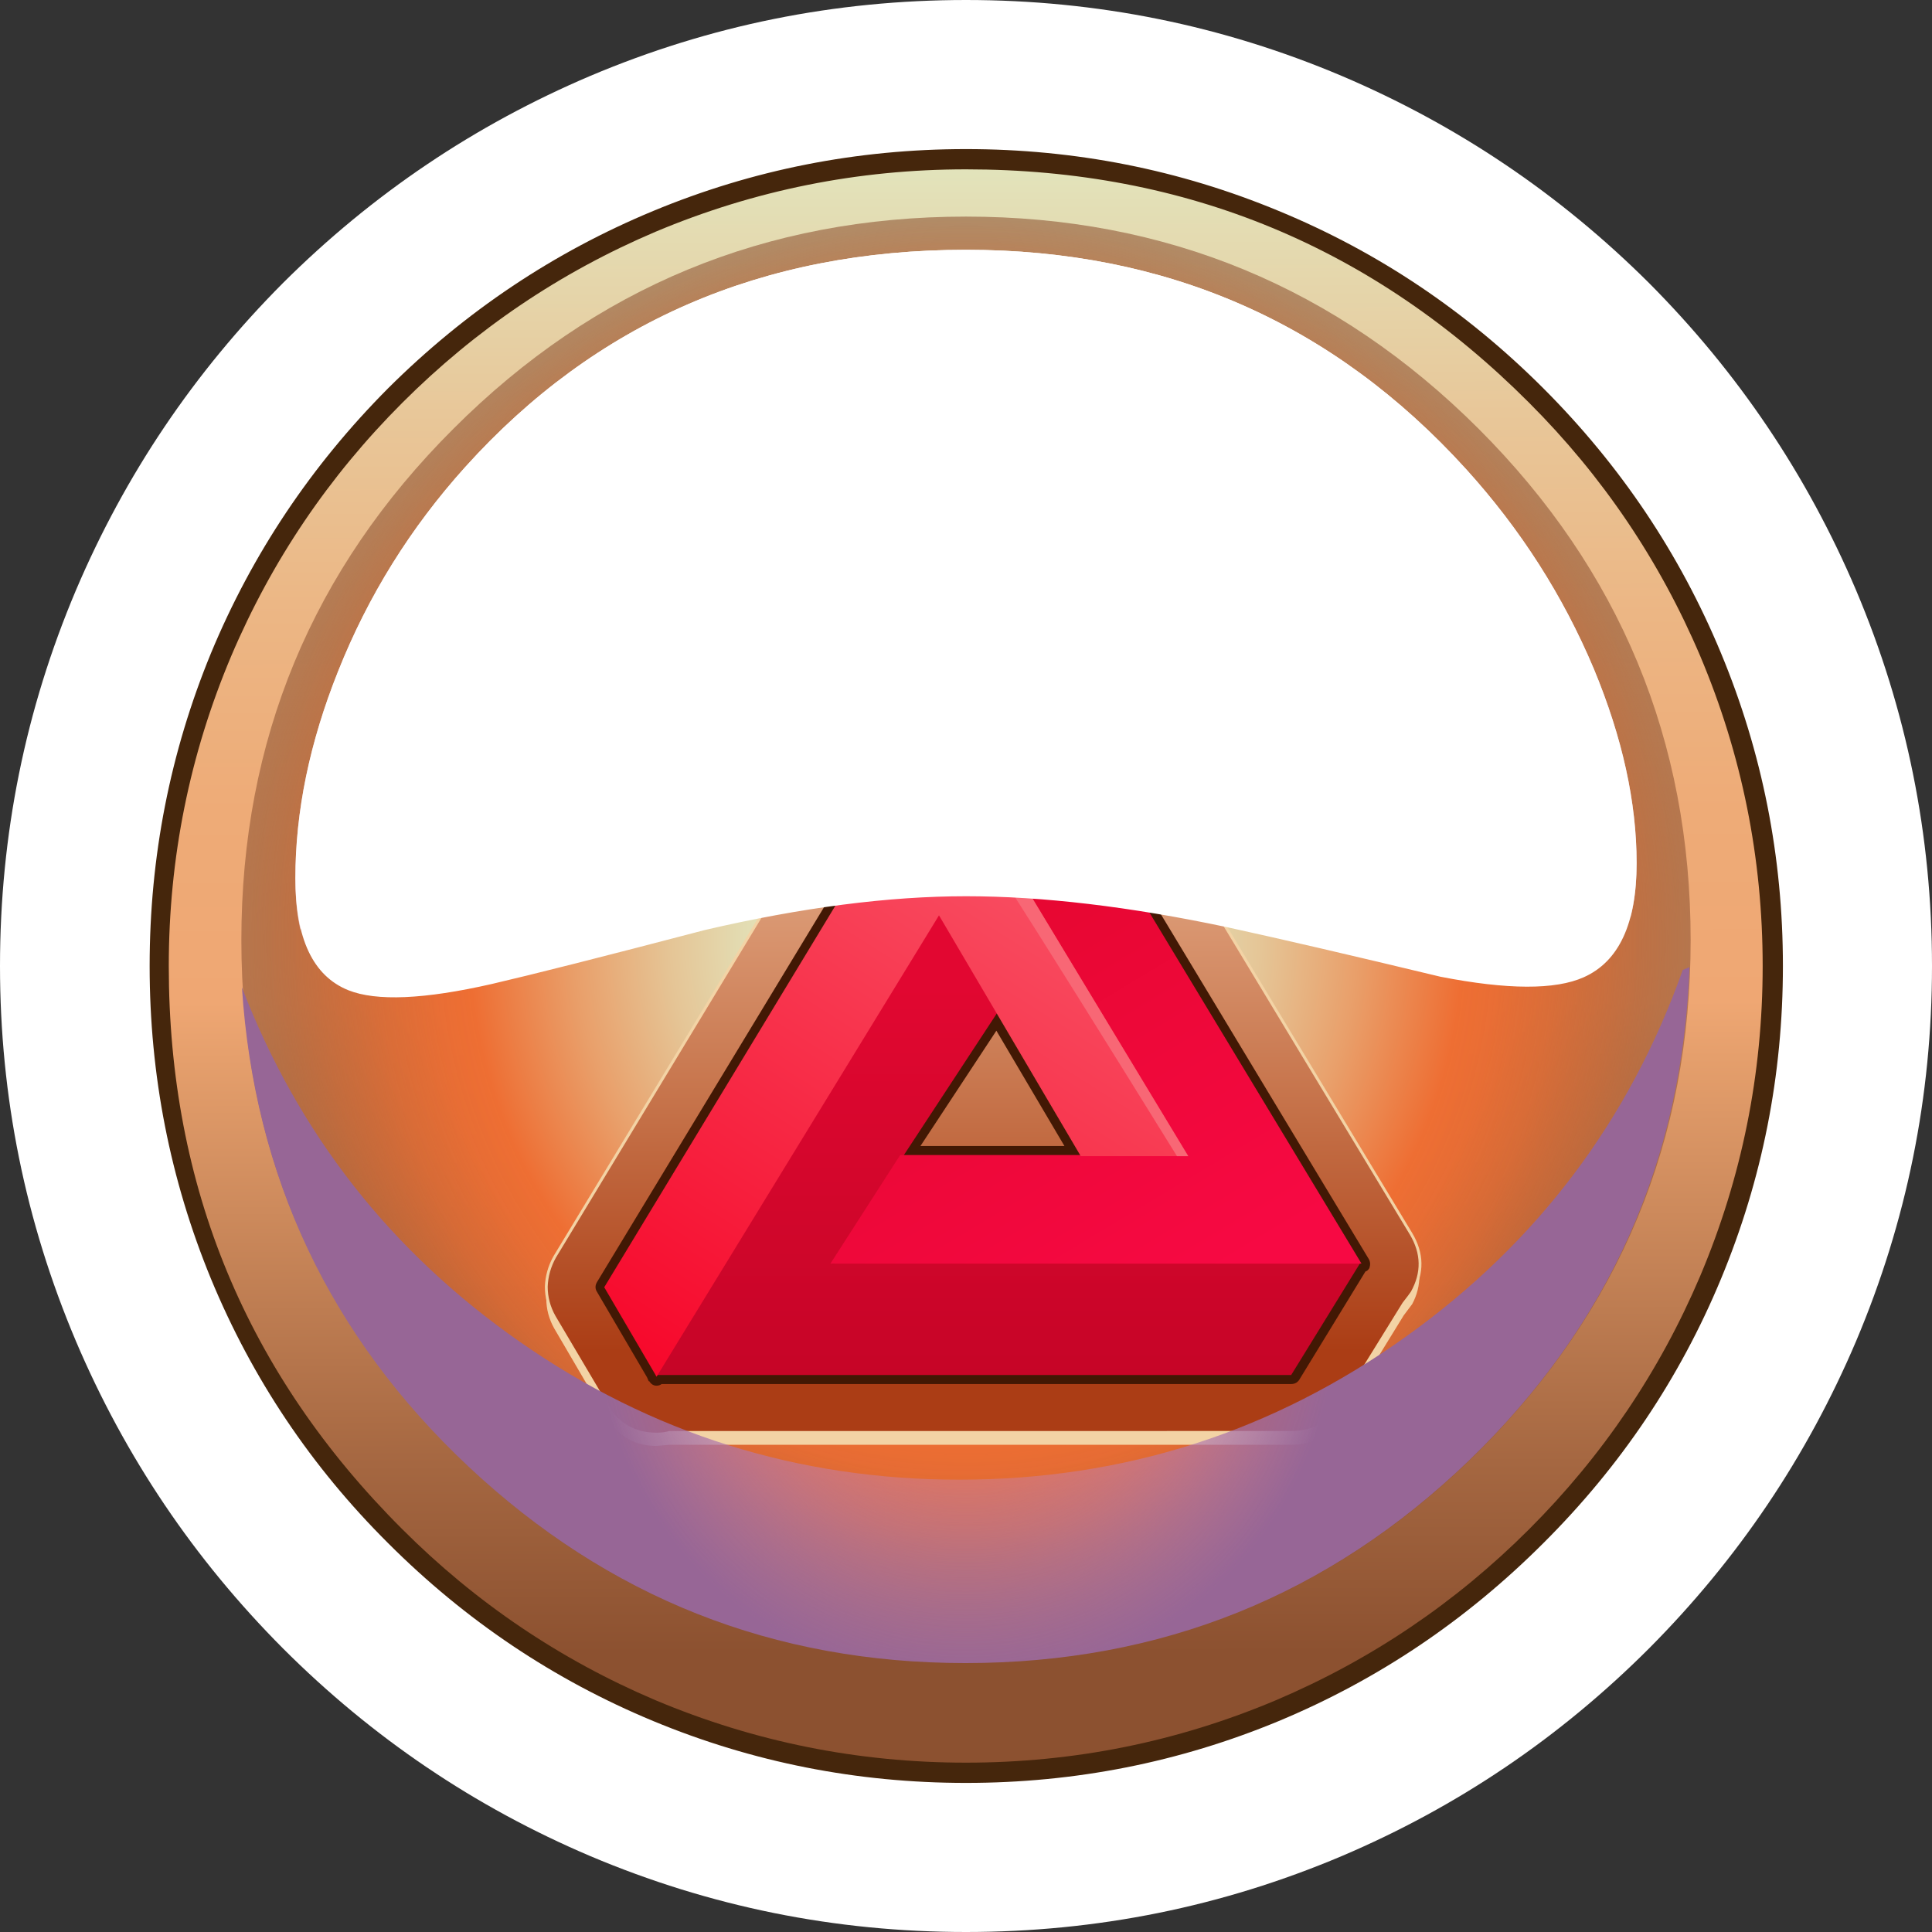 <?xml version="1.0" encoding="iso-8859-1"?>
<!-- Generator: Adobe Illustrator 15.1.0, SVG Export Plug-In . SVG Version: 6.00 Build 0)  -->
<!DOCTYPE svg PUBLIC "-//W3C//DTD SVG 1.1//EN" "http://www.w3.org/Graphics/SVG/1.1/DTD/svg11.dtd">
<svg version="1.1" id="Layer_1" xmlns="http://www.w3.org/2000/svg" xmlns:xlink="http://www.w3.org/1999/xlink" x="0px" y="0px"
	 width="171.7px" height="171.7px" viewBox="0 0 171.7 171.7" style="enable-background:new 0 0 171.7 171.7;" xml:space="preserve"
	>
<rect x="0" y="0" width="171.7" height="171.7" fill="#333333" stroke="none"/>
<symbol  id="FlashAICB_x2F_Layer_1_x2F__x3C_Clip_Group_0_x3E_" viewBox="0 -103.5 103.1 103.5">
	<g id="Layer_1_5_">
	</g>
	<g>
		<defs>
			<polygon id="SVGID_1_" points="55.1,-23.45 25.6,-72.15 30.25,-80.1 55.35,-39.1 67.95,-60.5 77.5,-60.5 			"/>
		</defs>
		<clipPath id="SVGID_2_">
			<use xlink:href="#SVGID_1_"  style="overflow:visible;"/>
		</clipPath>
		<g id="Layer_3_3_" style="clip-path:url(#SVGID_2_);">
			<linearGradient id="SVGID_3_" gradientUnits="userSpaceOnUse" x1="62.795" y1="-34.06" x2="33.295" y2="-80.535">
				<stop  offset="0" style="stop-color:#F84F62"/>
				<stop  offset="1" style="stop-color:#F7092C"/>
			</linearGradient>
			<polygon style="fill-rule:evenodd;clip-rule:evenodd;fill:url(#SVGID_3_);" points="40.5,0 103.1,-39.75 62.6,-103.5 0,-63.8 			
				"/>
		</g>
	</g>
	<g id="Layer_4_3_">
	</g>
</symbol>
<symbol  id="FlashAICB_x2F_Layer_1_x2F__x3C_Clip_Group_0_x3E__x5F_1" viewBox="0 -88.25 88.35 88.25">
	<g id="Layer_1_4_">
	</g>
	<g>
		<defs>
			<polygon id="SVGID_4_" points="39.65,-20.85 29.85,-20.85 29.4,-27.7 52.25,-57.8 26.8,-57.8 20.6,-67.45 67.8,-67.45 			"/>
		</defs>
		<clipPath id="SVGID_5_">
			<use xlink:href="#SVGID_4_"  style="overflow:visible;"/>
		</clipPath>
		<g id="Layer_3_2_" style="clip-path:url(#SVGID_5_);">
			<linearGradient id="SVGID_6_" gradientUnits="userSpaceOnUse" x1="30.709" y1="-21.754" x2="57.834" y2="-66.879">
				<stop  offset="0" style="stop-color:#E0062A"/>
				<stop  offset="1" style="stop-color:#F70943"/>
			</linearGradient>
			<polygon style="fill-rule:evenodd;clip-rule:evenodd;fill:url(#SVGID_6_);" points="55.25,0 88.35,-55.1 33.1,-88.25 0,-33.25 
							"/>
		</g>
	</g>
	<g id="Layer_4_2_">
	</g>
</symbol>
<symbol  id="FlashAICB_x2F_Layer_1_x2F__x3C_Clip_Group_0_x3E__x5F_2" viewBox="0 -45.7 62.6 45.7">
	<g id="Layer_1_3_">
	</g>
	<g>
		<defs>
			<polygon id="SVGID_7_" points="57.25,-34.45 15.75,-35.8 31.3,-12.1 30.35,-5.45 23.6,0 1.95,-33.25 0,-45.7 56.5,-45.7 
				62.6,-35.8 			"/>
		</defs>
		<clipPath id="SVGID_8_">
			<use xlink:href="#SVGID_7_"  style="overflow:visible;"/>
		</clipPath>
		<g id="Layer_3_1_" style="clip-path:url(#SVGID_8_);">
			<linearGradient id="SVGID_9_" gradientUnits="userSpaceOnUse" x1="31.3" y1="-45.825" x2="31.3" y2="-9.975">
				<stop  offset="0" style="stop-color:#C60527"/>
				<stop  offset="1" style="stop-color:#E20731"/>
			</linearGradient>
			<polygon style="fill-rule:evenodd;clip-rule:evenodd;fill:url(#SVGID_9_);" points="62.6,-45.7 0,-45.7 0,0 62.6,0 			"/>
		</g>
	</g>
	<g id="Layer_4_1_">
	</g>
</symbol>
<symbol  id="FlashAICB_x2F_Layer_1_x2F__x3C_Group_x3E_" viewBox="0 -37.05 26.3 37.05">
	<g id="Layer_1_6_">
		<g>
			<g>
				<path style="fill-rule:evenodd;clip-rule:evenodd;fill:#F86775;" d="M26.3-37.05h-1C11.967-15.517,4.867-4.4,4-3.7
					C3.5-3.333,2.167-4.25,0-6.45L3.9,0L26.3-37.05z"/>
			</g>
		</g>
	</g>
</symbol>
<symbol  id="FlashAICB_x2F_Layer_1_x2F__x3C_Path_x3E_" viewBox="0 -61.85 128.65 61.85">
	<g id="Layer_1_7_">
		
			<radialGradient id="SVGID_10_" cx="64.325" cy="-30.925" r="50.468" gradientTransform="matrix(1 0 0 -1 0 -61.85)" gradientUnits="userSpaceOnUse">
			<stop  offset="0" style="stop-color:#DE98DD;stop-opacity:0"/>
			<stop  offset="0.149" style="stop-color:#D491D2;stop-opacity:0.145"/>
			<stop  offset="0.4" style="stop-color:#B87DB7;stop-opacity:0.533"/>
			<stop  offset="0.651" style="stop-color:#976696"/>
		</radialGradient>
		<path style="fill-rule:evenodd;clip-rule:evenodd;fill:url(#SVGID_10_);" d="M128.05-0.25l0.6,0.25
			c-0.633-17.233-7.167-31.85-19.6-43.85c-12.466-12-27.383-18-44.75-18c-17.033,0-31.75,5.817-44.15,17.45
			C7.817-32.833,1.1-18.633,0-1.8c5-13,13.233-23.5,24.7-31.5c11.7-8.167,24.716-12.25,39.05-12.25
			c14.633,0,27.883,4.25,39.75,12.75C115.1-24.5,123.283-13.65,128.05-0.25z"/>
	</g>
</symbol>
<symbol  id="FlashAICB_x2F_Layer_1_x2F__x3C_Path_x3E__x5F_0" viewBox="0 -66.434 119.2 66.434">
	<g id="Layer_1_9_">
		<path style="fill-rule:evenodd;clip-rule:evenodd;fill:#FFFFFF;" d="M115.4-37.25c2.533-6.1,3.8-11.85,3.8-17.25
			c0-5.367-1.567-8.75-4.7-10.15c-2.533-1.133-6.783-1.117-12.75,0.05c-7.9,1.9-14.217,3.367-18.95,4.4
			c-8.667,1.833-16.4,2.75-23.2,2.75c-6.867,0-14.6-1-23.2-3c-9.033-2.367-15.35-3.966-18.95-4.8c-6-1.367-10.25-1.55-12.75-0.55
			C1.567-64.533,0-61.217,0-55.85c0,5.934,1.267,12.067,3.8,18.4c2.667,6.7,6.434,12.75,11.3,18.15C26.7-6.433,41.533,0,59.6,0
			c17.833,0,32.65-6.5,44.45-19.5C108.883-24.833,112.667-30.75,115.4-37.25z"/>
	</g>
</symbol>
<symbol  id="FlashAICB_x2F_Layer_1_x2F__x3C_Path_x3E__x5F_1" viewBox="0 -128.55 128.8 128.55">
	<g id="Layer_1_2_">
		
			<radialGradient id="SVGID_11_" cx="64.4" cy="-64.275" r="64.337" gradientTransform="matrix(1 0 0 -1 0 -128.55)" gradientUnits="userSpaceOnUse">
			<stop  offset="0.247" style="stop-color:#E2E5BD"/>
			<stop  offset="0.306" style="stop-color:#E3DCB2"/>
			<stop  offset="0.408" style="stop-color:#E5C596"/>
			<stop  offset="0.541" style="stop-color:#E99F6A"/>
			<stop  offset="0.686" style="stop-color:#EE6E33"/>
			<stop  offset="0.737" style="stop-color:#E86C33;stop-opacity:0.973"/>
			<stop  offset="0.812" style="stop-color:#D76732;stop-opacity:0.898"/>
			<stop  offset="0.894" style="stop-color:#BB5F31;stop-opacity:0.78"/>
			<stop  offset="0.98" style="stop-color:#955430;stop-opacity:0.616"/>
			<stop  offset="1" style="stop-color:#8C5130;stop-opacity:0.577"/>
		</radialGradient>
		<path style="fill-rule:evenodd;clip-rule:evenodd;fill:url(#SVGID_11_);" d="M128.8-64.3c0-17.733-6.283-32.883-18.85-45.45
			c-12.6-12.533-27.784-18.8-45.55-18.8c-17.8,0-32.983,6.267-45.55,18.8C6.283-97.217,0-82.067,0-64.3
			c0,17.767,6.283,32.917,18.85,45.45C31.417-6.283,46.6,0,64.4,0c17.767,0,32.95-6.283,45.55-18.85
			C122.517-31.417,128.8-46.567,128.8-64.3z"/>
	</g>
</symbol>
<symbol  id="FlashAICB_x2F_Layer_1_x2F__x3C_Path_x3E__x5F_1_x5F_0" viewBox="0 -60.45 119.2 60.45">
	<g id="Layer_1_8_">
		
			<linearGradient id="SVGID_12_" gradientUnits="userSpaceOnUse" x1="16160.585" y1="-58.467" x2="16220.976" y2="-58.467" gradientTransform="matrix(1.654944e-005 1 -1 -0.001 0.866 -16221.106)">
			<stop  offset="0.129" style="stop-color:#E2B8B2"/>
			<stop  offset="0.925" style="stop-color:#FFFFFF"/>
		</linearGradient>
		<path style="fill-rule:evenodd;clip-rule:evenodd;fill:url(#SVGID_12_);" d="M104.05-19.5c4.833-5.333,8.617-11.25,11.35-17.75
			c2.533-6.1,3.8-11.85,3.8-17.25c0-1.833-0.184-3.45-0.55-4.85c-2,12-7.85,22.65-17.55,31.95c-11.4,11-25.233,16.5-41.5,16.5
			c-16.533,0-30.45-5.483-41.75-16.45c-9.733-9.433-15.533-20.467-17.4-33.1C0.15-59.15,0-57.617,0-55.85
			c0,5.934,1.267,12.067,3.8,18.4c2.667,6.7,6.434,12.75,11.3,18.15C26.7-6.433,41.533,0,59.6,0C77.433,0,92.25-6.5,104.05-19.5z"/>
	</g>
</symbol>
<g>
	<path style="fill-rule:evenodd;clip-rule:evenodd;fill:#FFFFFF;" d="M171.7,85.85c0,11.6-2.25,22.716-6.75,33.35
		c-4.367,10.267-10.5,19.366-18.4,27.3c-7.934,7.934-17.033,14.083-27.3,18.45c-10.634,4.5-21.767,6.75-33.4,6.75
		c-11.633,0-22.766-2.25-33.399-6.75c-10.267-4.367-19.367-10.517-27.3-18.45c-7.9-7.934-14.033-17.033-18.4-27.3
		C2.25,108.566,0,97.45,0,85.85c0-11.633,2.25-22.767,6.75-33.4c4.367-10.267,10.5-19.367,18.4-27.3
		c7.934-7.9,17.033-14.033,27.3-18.4C63.083,2.25,74.217,0,85.85,0c11.634,0,22.767,2.25,33.4,6.75
		c10.267,4.367,19.366,10.5,27.3,18.4c7.9,7.934,14.033,17.034,18.4,27.3C169.45,63.083,171.7,74.217,171.7,85.85z"/>
	<g>
		<g>
			
				<linearGradient id="SVGID_13_" gradientUnits="userSpaceOnUse" x1="-157.635" y1="85.851" x2="-14.235" y2="85.851" gradientTransform="matrix(6.973501e-006 -1 1 -0.001 -1.064519e-004 4.449275e-004)">
				<stop  offset="0.074" style="stop-color:#8C5130"/>
				<stop  offset="0.192" style="stop-color:#A56741"/>
				<stop  offset="0.443" style="stop-color:#E59F6C"/>
				<stop  offset="0.478" style="stop-color:#EFA773"/>
				<stop  offset="0.596" style="stop-color:#EEAB77"/>
				<stop  offset="0.718" style="stop-color:#ECB684"/>
				<stop  offset="0.843" style="stop-color:#E8C799"/>
				<stop  offset="0.973" style="stop-color:#E3DFB6"/>
				<stop  offset="1" style="stop-color:#E2E5BD"/>
			</linearGradient>
			<path style="fill-rule:evenodd;clip-rule:evenodd;fill:url(#SVGID_13_);" d="M151.9,113.75c-3.634,8.566-8.767,16.167-15.4,22.8
				c-6.6,6.601-14.2,11.717-22.8,15.351c-8.867,3.767-18.15,5.649-27.851,5.649c-9.7,0-19-1.883-27.899-5.649
				c-8.567-3.634-16.167-8.75-22.8-15.351c-6.6-6.633-11.717-14.233-15.35-22.8c-3.767-8.9-5.65-18.2-5.65-27.9
				c0-9.7,1.883-19,5.65-27.9c3.633-8.567,8.75-16.167,15.35-22.8c6.633-6.6,14.233-11.717,22.8-15.35
				c8.9-3.767,18.2-5.65,27.899-5.65c9.7,0,18.983,1.883,27.851,5.65c8.6,3.633,16.2,8.75,22.8,15.35
				c6.634,6.633,11.767,14.233,15.4,22.8c3.767,8.9,5.649,18.2,5.649,27.9C157.55,95.55,155.667,104.85,151.9,113.75z"/>
			<path style="fill-rule:evenodd;clip-rule:evenodd;fill:#45260C;" d="M151.1,113.4c3.7-8.767,5.551-17.95,5.551-27.55
				S154.8,67.066,151.1,58.3c-3.6-8.466-8.666-15.966-15.199-22.5C122.1,21.967,105.417,15.05,85.85,15.05
				c-9.6,0-18.8,1.85-27.6,5.55c-8.467,3.6-15.967,8.667-22.5,15.2c-6.533,6.534-11.6,14.034-15.2,22.5
				C16.85,67.066,15,76.25,15,85.85c0,19.567,6.917,36.25,20.75,50.05c6.533,6.533,14.033,11.6,22.5,15.199
				c8.8,3.7,18,5.551,27.6,5.551c9.601,0,18.784-1.851,27.551-5.551c8.466-3.6,15.966-8.666,22.5-15.199
				C142.434,129.366,147.5,121.866,151.1,113.4z M158.45,85.85c0,9.7-1.834,18.966-5.5,27.8c-3.667,8.833-8.934,16.666-15.8,23.5
				c-6.867,6.866-14.7,12.133-23.5,15.8c-8.834,3.666-18.101,5.5-27.801,5.5c-9.7,0-18.966-1.834-27.8-5.5
				c-8.833-3.667-16.683-8.934-23.55-15.8c-6.833-6.801-12.083-14.634-15.75-23.5c-3.633-8.834-5.45-18.101-5.45-27.8
				c0-9.7,1.817-18.967,5.45-27.8c3.667-8.833,8.917-16.683,15.75-23.55c6.867-6.833,14.717-12.083,23.55-15.75
				c8.833-3.667,18.1-5.5,27.8-5.5c9.7,0,18.967,1.833,27.801,5.5c8.8,3.633,16.633,8.883,23.5,15.75
				c6.866,6.867,12.133,14.717,15.8,23.55C156.616,66.883,158.45,76.15,158.45,85.85z"/>
		</g>
		
			<use xlink:href="#FlashAICB_x2F_Layer_1_x2F__x3C_Path_x3E__x5F_1"  width="128.8" height="128.55" y="-128.55" transform="matrix(1 0 0 -1 21.45 19.25)" style="overflow:visible;opacity:0.379;enable-background:new    ;"/>
		<g>
			<g>
				<path style="fill-rule:evenodd;clip-rule:evenodd;fill:#F3D3A5;" d="M65.7,30.05c1.5-1.433,3.25-2.15,5.25-2.15
					c2.033,0,3.733,0.6,5.1,1.8c1.367,1.267,2.05,2.9,2.05,4.9c0,1.9-0.934,4.1-2.8,6.6c-1.066,1.4-2.7,3.333-4.9,5.8h5.9
					c1.667,0,2.5,0.7,2.5,2.1c0,0.7-0.233,1.25-0.7,1.65c-0.4,0.333-0.934,0.5-1.6,0.5H65.7c-1.667,0-2.5-0.717-2.5-2.15
					c0-0.434,0.25-0.983,0.75-1.65c1.8-2.067,3.167-3.617,4.1-4.65c1.6-1.866,2.9-3.517,3.9-4.95c0.767-1.1,1.15-2.1,1.15-3
					c0-0.667-0.217-1.25-0.65-1.75c-0.467-0.5-1.017-0.75-1.65-0.75c-1.3,0-2.216,0.883-2.75,2.65c-0.566,1.733-1.333,2.6-2.3,2.6
					c-0.733,0-1.317-0.233-1.75-0.7c-0.4-0.433-0.6-0.983-0.6-1.65C63.4,33.217,64.167,31.483,65.7,30.05z"/>
				<path style="fill-rule:evenodd;clip-rule:evenodd;fill:#F3D3A5;" d="M94.35,32.75H88.3l-0.5,3.4c1.066-0.2,1.884-0.3,2.45-0.3
					c1.934,0,3.533,0.667,4.8,2c1.233,1.333,1.851,2.95,1.851,4.85c0,2.767-0.717,4.933-2.15,6.5c-1.5,1.6-3.634,2.4-6.4,2.4
					c-1.433,0-2.883-0.367-4.35-1.1c-1.8-0.867-2.7-1.934-2.7-3.2c0-0.6,0.217-1.116,0.65-1.55c0.4-0.434,0.9-0.65,1.5-0.65
					c0.367,0,1.1,0.35,2.2,1.05c1.066,0.7,2,1.05,2.8,1.05c1.066,0,1.916-0.45,2.55-1.35c0.566-0.8,0.85-1.767,0.85-2.9
					c0-0.967-0.25-1.75-0.75-2.35c-0.566-0.6-1.333-0.9-2.3-0.9c-0.666,0-1.333,0.183-2,0.55c-0.7,0.333-1.3,0.5-1.8,0.5
					c-0.6,0-1.083-0.184-1.45-0.55c-0.3-0.3-0.45-0.617-0.45-0.95l0.9-7.9c0.167-1.233,0.433-2.05,0.8-2.45
					c0.334-0.4,0.9-0.6,1.7-0.6h7.75c0.733,0,1.316,0.2,1.75,0.6c0.4,0.367,0.6,0.85,0.6,1.45C96.6,31.95,95.85,32.75,94.35,32.75z"
					/>
				<path style="fill-rule:evenodd;clip-rule:evenodd;fill:#F3D3A5;" d="M101.75,32.75c-0.733,0-1.3-0.233-1.7-0.7
					c-0.333-0.433-0.5-0.95-0.5-1.55s0.2-1.1,0.601-1.5c0.399-0.467,0.933-0.7,1.6-0.7h4.55c0.667,0,1.2,0.217,1.601,0.65
					c0.366,0.433,0.55,0.983,0.55,1.65v18.3c0,0.8-0.217,1.434-0.65,1.9c-0.434,0.434-1.017,0.65-1.75,0.65s-1.3-0.217-1.7-0.65
					c-0.466-0.466-0.699-1.1-0.699-1.9V32.75H101.75z"/>
			</g>
			<g>
				
					<linearGradient id="SVGID_14_" gradientUnits="userSpaceOnUse" x1="-50.326" y1="71.003" x2="-27.026" y2="71.003" gradientTransform="matrix(4.291846e-005 -1 1 -0.001 -1.943374e-004 -4.747650e-005)">
					<stop  offset="0.388" style="stop-color:#510D02"/>
					<stop  offset="0.404" style="stop-color:#540F02"/>
					<stop  offset="0.808" style="stop-color:#933B07"/>
					<stop  offset="1" style="stop-color:#AC4C0B"/>
				</linearGradient>
				<path style="fill-rule:evenodd;clip-rule:evenodd;fill:url(#SVGID_14_);" d="M65.7,29.05c1.5-1.433,3.25-2.15,5.25-2.15
					c2.033,0,3.733,0.6,5.1,1.8c1.367,1.267,2.05,2.9,2.05,4.9c0,1.9-0.934,4.1-2.8,6.6c-1.066,1.4-2.7,3.333-4.9,5.8h5.9
					c1.667,0,2.5,0.7,2.5,2.1c0,0.7-0.233,1.25-0.7,1.65c-0.4,0.333-0.934,0.5-1.6,0.5H65.7c-1.667,0-2.5-0.717-2.5-2.15
					c0-0.434,0.25-0.983,0.75-1.65c1.8-2.067,3.167-3.617,4.1-4.65c1.6-1.866,2.9-3.517,3.9-4.95c0.767-1.1,1.15-2.1,1.15-3
					c0-0.667-0.217-1.25-0.65-1.75c-0.467-0.5-1.017-0.75-1.65-0.75c-1.3,0-2.216,0.883-2.75,2.65c-0.566,1.733-1.333,2.6-2.3,2.6
					c-0.733,0-1.317-0.233-1.75-0.7c-0.4-0.433-0.6-0.983-0.6-1.65C63.4,32.217,64.167,30.483,65.7,29.05z"/>
				
					<linearGradient id="SVGID_15_" gradientUnits="userSpaceOnUse" x1="-50.688" y1="89.103" x2="-27.386" y2="89.103" gradientTransform="matrix(4.291846e-005 -1 1 -0.001 -1.943374e-004 -4.747650e-005)">
					<stop  offset="0.388" style="stop-color:#510D02"/>
					<stop  offset="0.404" style="stop-color:#540F02"/>
					<stop  offset="0.808" style="stop-color:#933B07"/>
					<stop  offset="1" style="stop-color:#AC4C0B"/>
				</linearGradient>
				<path style="fill-rule:evenodd;clip-rule:evenodd;fill:url(#SVGID_15_);" d="M94.35,31.75H88.3l-0.5,3.4
					c1.066-0.2,1.884-0.3,2.45-0.3c1.934,0,3.533,0.667,4.8,2c1.233,1.333,1.851,2.95,1.851,4.85c0,2.767-0.717,4.933-2.15,6.5
					c-1.5,1.6-3.634,2.4-6.4,2.4c-1.433,0-2.883-0.367-4.35-1.1c-1.8-0.867-2.7-1.934-2.7-3.2c0-0.6,0.217-1.116,0.65-1.55
					c0.4-0.434,0.9-0.65,1.5-0.65c0.367,0,1.1,0.35,2.2,1.05c1.066,0.7,2,1.05,2.8,1.05c1.066,0,1.916-0.45,2.55-1.35
					c0.566-0.8,0.85-1.767,0.85-2.9c0-0.967-0.25-1.75-0.75-2.35c-0.566-0.6-1.333-0.9-2.3-0.9c-0.666,0-1.333,0.183-2,0.55
					c-0.7,0.333-1.3,0.5-1.8,0.5c-0.6,0-1.083-0.184-1.45-0.55c-0.3-0.3-0.45-0.617-0.45-0.95l0.9-7.9
					c0.167-1.233,0.433-2.05,0.8-2.45c0.334-0.4,0.9-0.6,1.7-0.6h7.75c0.733,0,1.316,0.2,1.75,0.6c0.4,0.367,0.6,0.85,0.6,1.45
					C96.6,30.95,95.85,31.75,94.35,31.75z"/>
				
					<linearGradient id="SVGID_16_" gradientUnits="userSpaceOnUse" x1="-50.517" y1="104.002" x2="-27.392" y2="104.002" gradientTransform="matrix(4.324325e-005 -1 1 -0.001 -2.319270e-005 4.439838e-004)">
					<stop  offset="0.388" style="stop-color:#510D02"/>
					<stop  offset="0.404" style="stop-color:#540F02"/>
					<stop  offset="0.808" style="stop-color:#933B07"/>
					<stop  offset="1" style="stop-color:#AC4C0B"/>
				</linearGradient>
				<path style="fill-rule:evenodd;clip-rule:evenodd;fill:url(#SVGID_16_);" d="M101.75,31.75c-0.733,0-1.3-0.233-1.7-0.7
					c-0.333-0.433-0.5-0.95-0.5-1.55s0.2-1.1,0.601-1.5c0.399-0.467,0.933-0.7,1.6-0.7h4.55c0.667,0,1.2,0.217,1.601,0.65
					c0.366,0.433,0.55,0.983,0.55,1.65v18.3c0,0.8-0.217,1.434-0.65,1.9c-0.434,0.434-1.017,0.65-1.75,0.65s-1.3-0.217-1.7-0.65
					c-0.466-0.466-0.699-1.1-0.699-1.9V31.75H101.75z"/>
			</g>
		</g>
		<g>
			<path style="fill-rule:evenodd;clip-rule:evenodd;fill:#45260C;" d="M81.8,101.85h12.8L88.55,91.6L81.8,101.85z M53.05,114.8
				c-0.167-0.267-0.167-0.55,0-0.85l29.25-48.3c0-0.2,0.083-0.367,0.25-0.5c0.133-0.167,0.3-0.25,0.5-0.25h9.8
				c0.301,0,0.534,0.133,0.7,0.4L121.65,111.9c0.133,0.233,0.149,0.5,0.05,0.8c-0.101,0.166-0.217,0.267-0.351,0.3l-5.899,9.65
				c-0.167,0.233-0.4,0.35-0.7,0.35H58.8c-0.133,0.1-0.283,0.15-0.45,0.15c-0.267,0-0.483-0.134-0.65-0.4h-0.05l-0.15-0.35
				L53.05,114.8z"/>
			<g>
				<path style="fill-rule:evenodd;clip-rule:evenodd;fill:#DFF39B;" d="M49.35,118c-0.467-0.8-0.684-1.667-0.65-2.6
					c0-0.934,0.233-1.784,0.7-2.551L78.35,65c0.367-0.967,0.983-1.75,1.85-2.35s1.816-0.9,2.85-0.9h9.8c1.9,0,3.334,0.8,4.301,2.4
					l28.149,46.6c0.467,0.767,0.717,1.616,0.75,2.55c0,0.9-0.217,1.75-0.649,2.55c-0.4,0.601-0.65,0.934-0.75,1l-5.601,9.051
					c-1.033,1.566-2.467,2.35-4.3,2.35H59.5c-0.4,0.1-0.783,0.15-1.15,0.15c-1.7-0.067-3.033-0.733-4-2
					c-0.367-0.5-0.583-0.851-0.65-1.051L49.35,118z"/>
				<path style="fill-rule:evenodd;clip-rule:evenodd;fill:#F3D3A5;" d="M49.3,112.75l28.95-47.8c0.367-1,1-1.8,1.9-2.4
					c0.867-0.633,1.833-0.95,2.9-0.95h9.8c0.9,0,1.75,0.216,2.551,0.65c0.8,0.467,1.416,1.083,1.85,1.85l28.15,46.6
					c0.466,0.8,0.716,1.666,0.75,2.6c0,0.934-0.217,1.8-0.65,2.601l-0.75,1l-5.6,9.1c-1.034,1.6-2.5,2.4-4.4,2.4H59.5l-1.15,0.1
					c-1.733,0-3.1-0.684-4.1-2.05c-0.4-0.533-0.633-0.884-0.7-1.05l-4.3-7.351c-0.467-0.833-0.7-1.717-0.7-2.649
					C48.583,114.467,48.833,113.583,49.3,112.75z"/>
			</g>
			<g>
				
					<linearGradient id="SVGID_17_" gradientUnits="userSpaceOnUse" x1="-127.425" y1="87.375" x2="-60.799" y2="87.375" gradientTransform="matrix(1.499813e-005 -1 1 -0.001 7.776734e-006 4.449275e-004)">
					<stop  offset="0.11" style="stop-color:#D38D51"/>
					<stop  offset="0.235" style="stop-color:#D5955A"/>
					<stop  offset="0.608" style="stop-color:#DAA773"/>
					<stop  offset="1" style="stop-color:#F0C19F"/>
				</linearGradient>
				<path style="fill-rule:evenodd;clip-rule:evenodd;fill:url(#SVGID_17_);" d="M49.35,116.95c-0.467-0.8-0.684-1.667-0.65-2.601
					c0-0.933,0.233-1.8,0.7-2.6l28.95-47.8c0.367-0.967,0.983-1.767,1.85-2.4c0.867-0.6,1.816-0.9,2.85-0.9h9.8
					c0.867,0,1.684,0.217,2.45,0.65c0.767,0.434,1.384,1.034,1.851,1.8l28.149,46.6c0.467,0.767,0.717,1.616,0.75,2.55
					c0,0.9-0.217,1.75-0.649,2.55c-0.334,0.467-0.584,0.783-0.75,0.95l-5.601,9.1c-1.033,1.567-2.467,2.351-4.3,2.351H59.5
					c-0.267,0.066-0.65,0.1-1.15,0.1c-1.633,0-2.967-0.649-4-1.95c-0.267-0.333-0.483-0.683-0.65-1.05L49.35,116.95z"/>
				<path style="fill-rule:evenodd;clip-rule:evenodd;fill:none;stroke:#F3D3A5;stroke-width:0.25;stroke-miterlimit:10;" d="
					M49.35,116.95l4.35,7.35c0.167,0.367,0.383,0.717,0.65,1.05c1.033,1.301,2.367,1.95,4,1.95c0.5,0,0.883-0.033,1.15-0.1h55.25
					c1.833,0,3.267-0.783,4.3-2.351l5.601-9.1c0.166-0.167,0.416-0.483,0.75-0.95c0.433-0.8,0.649-1.649,0.649-2.55
					c-0.033-0.934-0.283-1.783-0.75-2.55L97.15,63.1c-0.467-0.767-1.084-1.367-1.851-1.8c-0.767-0.433-1.583-0.65-2.45-0.65h-9.8
					c-1.033,0-1.983,0.3-2.85,0.9c-0.867,0.634-1.483,1.434-1.85,2.4l-28.95,47.8c-0.467,0.8-0.7,1.667-0.7,2.6
					C48.667,115.283,48.883,116.15,49.35,116.95z"/>
				
					<linearGradient id="SVGID_18_" gradientUnits="userSpaceOnUse" x1="-127.508" y1="87.377" x2="-60.632" y2="87.377" gradientTransform="matrix(1.494210e-005 -1 1 -0.001 4.184959e-005 4.449275e-004)">
					<stop  offset="0.11" style="stop-color:#AB3D15"/>
					<stop  offset="0.416" style="stop-color:#C46F46"/>
					<stop  offset="0.812" style="stop-color:#E4AA86"/>
					<stop  offset="1" style="stop-color:#F0C19F"/>
				</linearGradient>
				<path style="fill-rule:evenodd;clip-rule:evenodd;fill:url(#SVGID_18_);" d="M49.3,111.7l28.95-47.85
					c0.367-0.967,1-1.767,1.9-2.4c0.9-0.6,1.867-0.9,2.9-0.9h9.8c0.9,0,1.75,0.217,2.551,0.65c0.8,0.466,1.416,1.083,1.85,1.85
					l28.15,46.601c1.033,1.733,1.066,3.466,0.1,5.199c-0.134,0.2-0.384,0.534-0.75,1l-5.6,9.051c-1,1.6-2.467,2.399-4.4,2.399H59.5
					c-0.333,0.101-0.717,0.15-1.15,0.15c-1.733,0-3.1-0.667-4.1-2l-5-8.45c-0.467-0.833-0.7-1.717-0.7-2.65
					C48.583,113.417,48.833,112.533,49.3,111.7z"/>
				<path style="fill-rule:evenodd;clip-rule:evenodd;fill:none;stroke:#F3D3A5;stroke-width:0.25;" d="M49.3,111.7l28.95-47.85
					c0.367-0.967,1-1.767,1.9-2.4c0.9-0.6,1.867-0.9,2.9-0.9h9.8c0.9,0,1.75,0.217,2.551,0.65c0.8,0.466,1.416,1.083,1.85,1.85
					l28.15,46.601c1.033,1.733,1.066,3.466,0.1,5.199c-0.134,0.2-0.384,0.534-0.75,1l-5.6,9.051c-1,1.6-2.467,2.399-4.4,2.399H59.5
					c-0.333,0.101-0.717,0.15-1.15,0.15c-1.733,0-3.1-0.667-4.1-2l-5-8.45c-0.467-0.833-0.7-1.717-0.7-2.65
					C48.583,113.417,48.833,112.533,49.3,111.7z"/>
			</g>
			<path style="fill-rule:evenodd;clip-rule:evenodd;fill:#421804;" d="M81.8,101.85h12.8L88.55,91.6L81.8,101.85z M53.05,114.8
				c-0.167-0.267-0.167-0.55,0-0.85l29.25-48.3c0-0.2,0.083-0.367,0.25-0.5c0.133-0.167,0.3-0.25,0.5-0.25h9.8
				c0.301,0,0.534,0.133,0.7,0.4L121.65,111.9c0.133,0.233,0.149,0.5,0.05,0.8c-0.101,0.166-0.217,0.267-0.351,0.3l-5.899,9.65
				c-0.167,0.233-0.4,0.35-0.7,0.35H58.8c-0.133,0.1-0.283,0.15-0.45,0.15c-0.267,0-0.483-0.134-0.65-0.4h-0.05l-0.15-0.35
				L53.05,114.8z"/>
			<g>
				
					<use xlink:href="#FlashAICB_x2F_Layer_1_x2F__x3C_Clip_Group_0_x3E__x5F_2"  width="62.6" height="45.7" y="-45.7" transform="matrix(1 0 0 -1 58.25 76.5)" style="overflow:visible;"/>
				
					<use xlink:href="#FlashAICB_x2F_Layer_1_x2F__x3C_Clip_Group_0_x3E__x5F_1"  width="88.35" height="88.25" y="-88.25" transform="matrix(1 0 0 -1 53.2 44.85)" style="overflow:visible;"/>
				
					<use xlink:href="#FlashAICB_x2F_Layer_1_x2F__x3C_Clip_Group_0_x3E_"  width="103.1" height="103.5" y="-103.5" transform="matrix(1 0 0 -1 28.1 42.25)" style="overflow:visible;"/>
				<g>
					
						<use xlink:href="#FlashAICB_x2F_Layer_1_x2F__x3C_Group_x3E_"  width="26.3" height="37.05" y="-37.05" transform="matrix(1 0 0 -1 79.3 65.7)" style="overflow:visible;opacity:0.719;enable-background:new    ;"/>
				</g>
			</g>
		</g>
		
			<use xlink:href="#FlashAICB_x2F_Layer_1_x2F__x3C_Path_x3E_"  width="128.65" height="61.85" y="-61.85" transform="matrix(1 0 0 -1 21.5 85.95)" style="overflow:visible;opacity:0.34;enable-background:new    ;"/>
		<g>
			
				<use xlink:href="#FlashAICB_x2F_Layer_1_x2F__x3C_Path_x3E__x5F_1_x5F_0"  width="119.2" height="60.45" y="-60.45" transform="matrix(1 0 0 -1 26.25 22.2)" style="overflow:visible;opacity:0.199;enable-background:new    ;"/>
			
				<use xlink:href="#FlashAICB_x2F_Layer_1_x2F__x3C_Path_x3E__x5F_0"  width="119.2" height="66.434" y="-66.434" transform="matrix(1 0 0 -1 26.25 22.2)" style="overflow:visible;opacity:0.078;enable-background:new    ;"/>
		</g>
	</g>
</g>
</svg>
